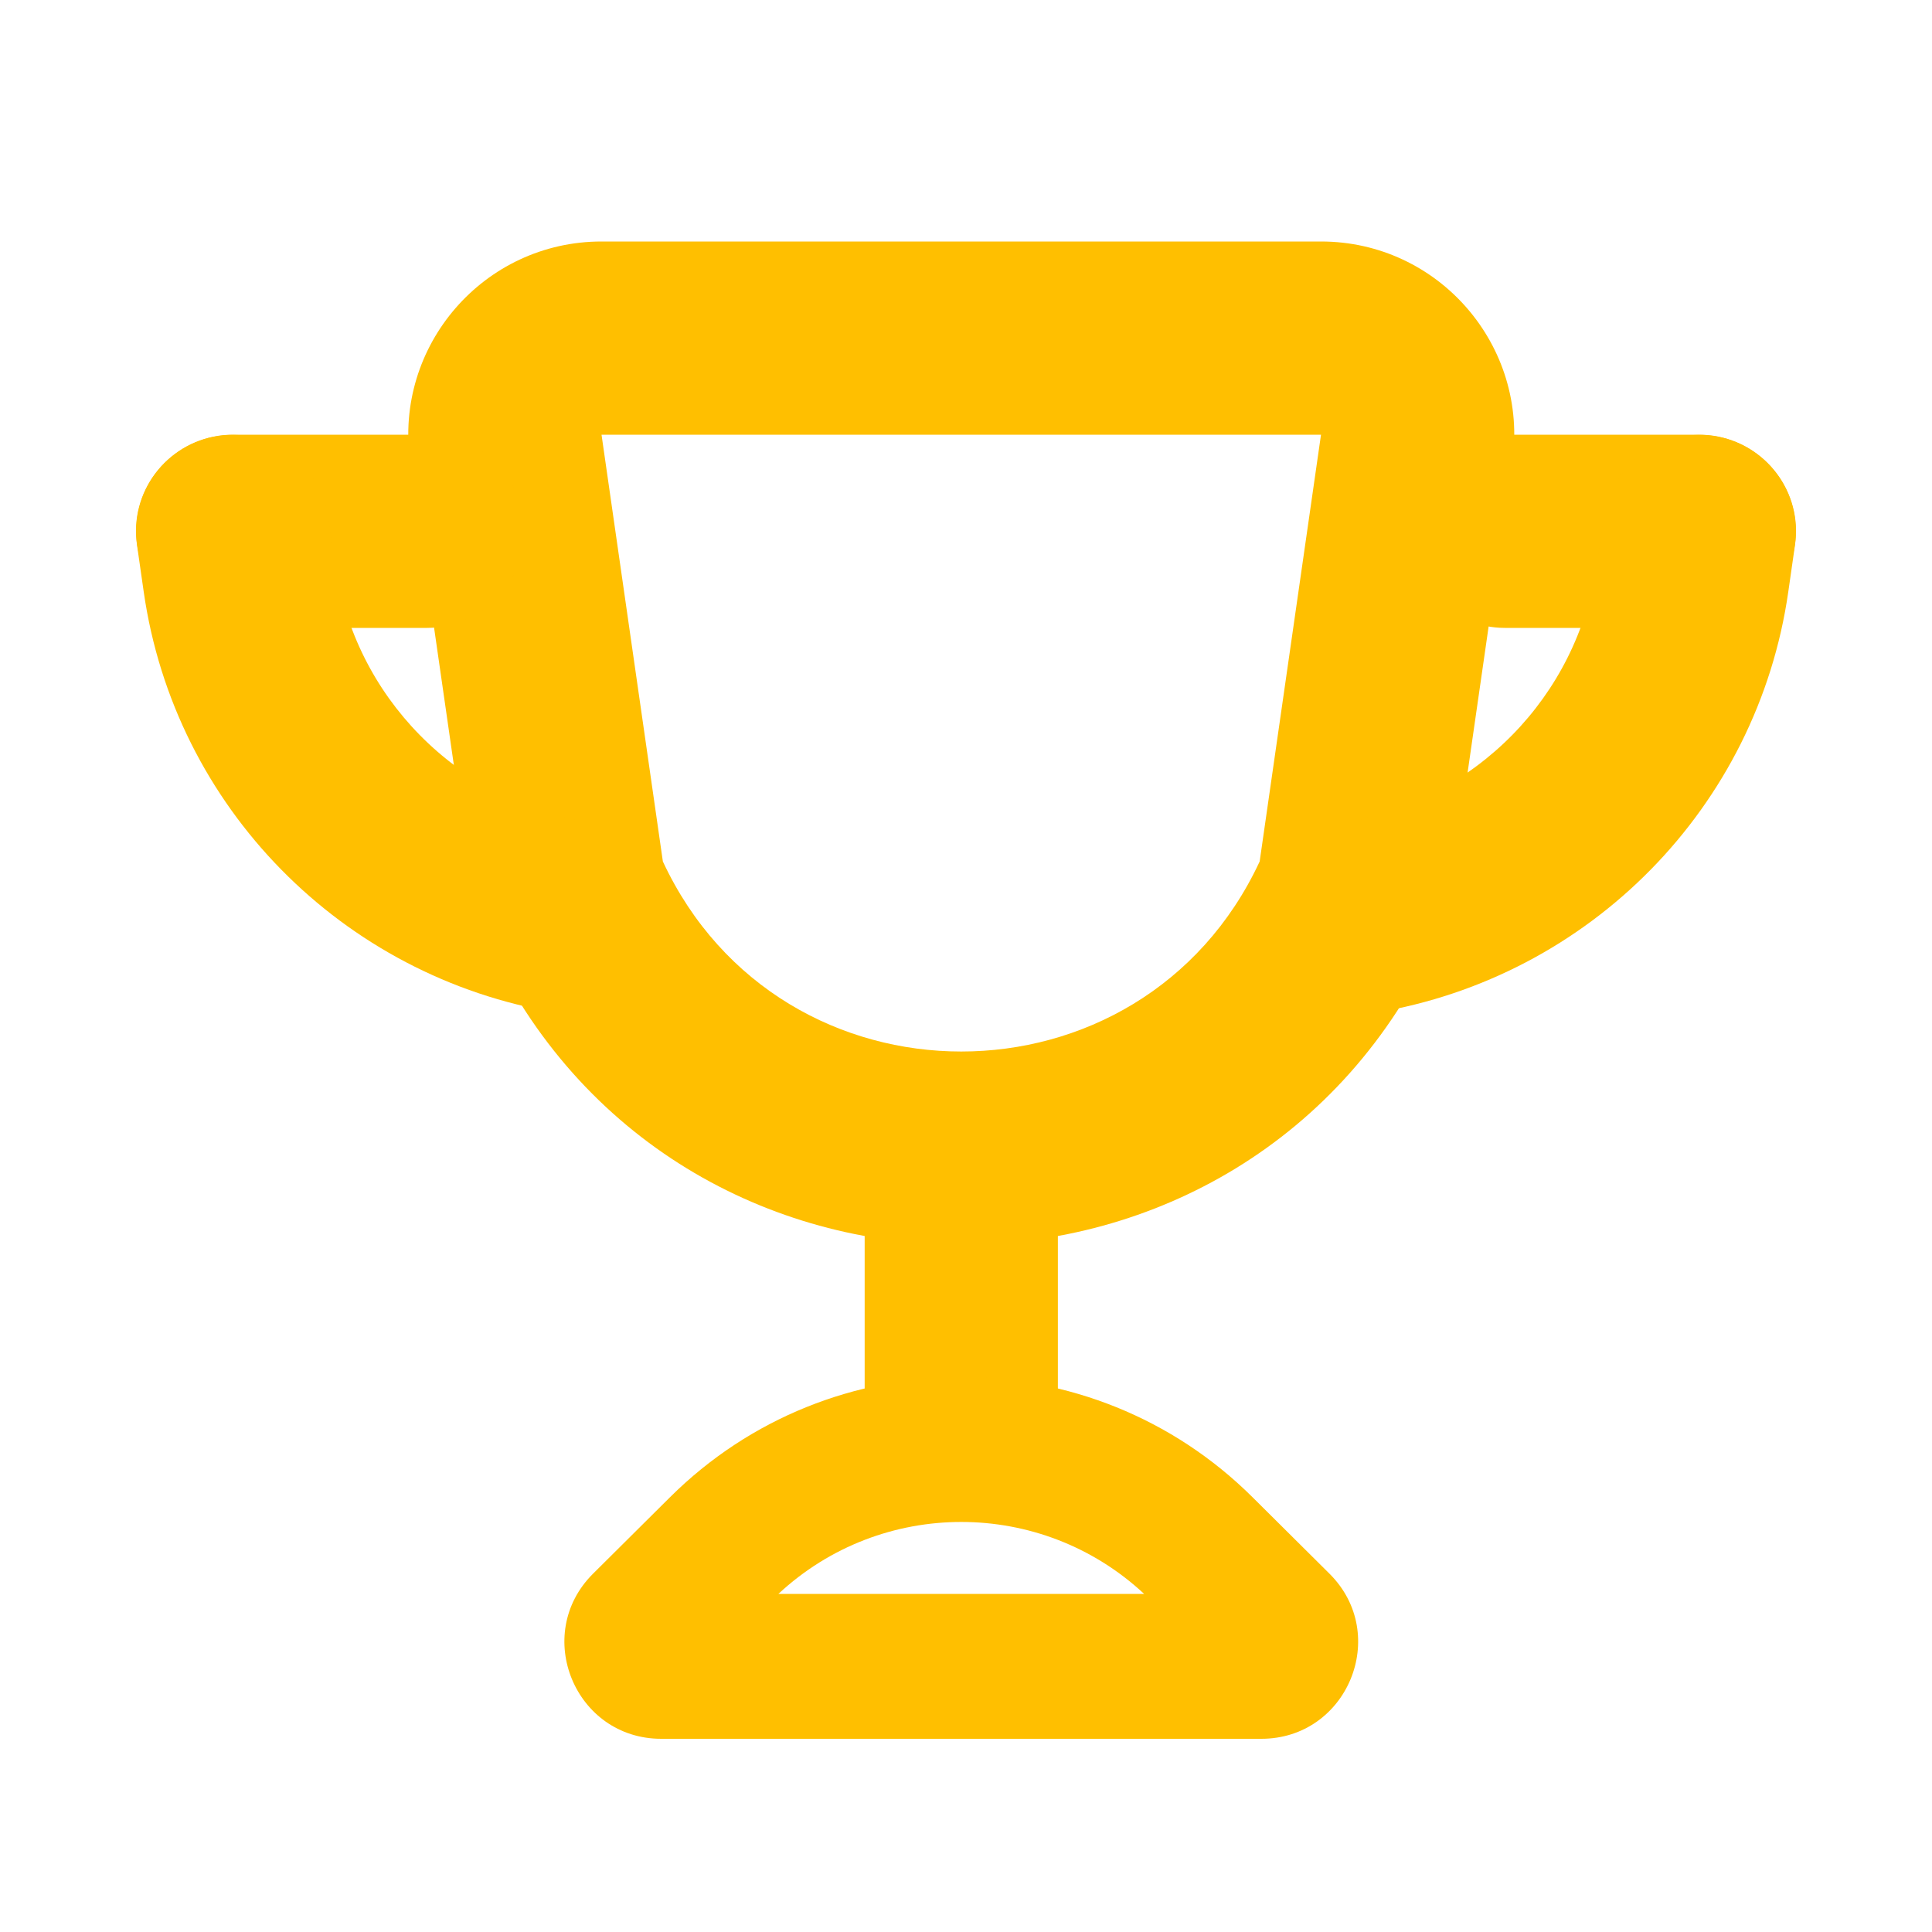 <svg xmlns="http://www.w3.org/2000/svg" version="1.1" xmlns:xlink="http://www.w3.org/1999/xlink" width="800px" height="800px"><svg width="800px" height="800px" viewBox="0 0 20 20" fill="none" xmlns="http://www.w3.org/2000/svg">
<path fill-rule="evenodd" clip-rule="evenodd" d="M13.675 4.5H6.227L6.227 4.5L6.862 8.918C8.084 11.541 11.818 11.541 13.04 8.918L13.675 4.5ZM6.227 2.5C5.009 2.5 4.074 3.579 4.247 4.785L4.887 9.231C4.911 9.401 4.96 9.567 5.031 9.723C6.956 13.94 12.946 13.94 14.871 9.723C14.942 9.567 14.991 9.401 15.015 9.231L15.655 4.785C15.828 3.579 14.893 2.5 13.675 2.5H6.227Z" fill="#FFBF00"></path>
<path fill-rule="evenodd" clip-rule="evenodd" d="M8.951 15.5V12.5H10.951V15.5H8.951Z" fill="#FFBF00"></path>
<path fill-rule="evenodd" clip-rule="evenodd" d="M8.058 16.5C9.124 15.507 10.778 15.507 11.844 16.5H8.058ZM12.967 15.5C11.299 13.841 8.603 13.841 6.935 15.5L6.139 16.291C5.507 16.92 5.952 18 6.845 18H13.057C13.95 18 14.395 16.92 13.763 16.291L12.967 15.5Z" fill="#FFBF00"></path>
<path fill-rule="evenodd" clip-rule="evenodd" d="M5.421 5.5C5.421 6.052 4.973 6.5 4.421 6.5H2.41C1.858 6.5 1.41 6.052 1.41 5.5C1.41 4.948 1.858 4.5 2.41 4.5H4.421C4.973 4.5 5.421 4.948 5.421 5.5Z" fill="#FFBF00"></path>
<path fill-rule="evenodd" clip-rule="evenodd" d="M2.268 4.512C2.816 4.435 3.324 4.815 3.403 5.36L3.473 5.849C3.668 7.21 4.729 8.29 6.093 8.516L5.765 10.484C3.538 10.115 1.807 8.352 1.488 6.128L1.418 5.64C1.339 5.095 1.72 4.59 2.268 4.512Z" fill="#FFBF00"></path>
<path fill-rule="evenodd" clip-rule="evenodd" d="M14.579 5.5C14.579 6.052 15.027 6.5 15.579 6.5H17.59C18.142 6.5 18.59 6.052 18.59 5.5C18.59 4.948 18.142 4.5 17.59 4.5H15.579C15.027 4.5 14.579 4.948 14.579 5.5Z" fill="#FFBF00"></path>
<path fill-rule="evenodd" clip-rule="evenodd" d="M17.732 4.512C17.184 4.435 16.676 4.815 16.597 5.36L16.527 5.849C16.332 7.21 15.271 8.29 13.907 8.516L14.235 10.484C16.462 10.115 18.193 8.352 18.512 6.128L18.582 5.64C18.661 5.095 18.28 4.59 17.732 4.512Z" fill="#FFBF00"></path>
</svg><style>@media (prefers-color-scheme: light) { :root { filter: none; } }
@media (prefers-color-scheme: dark) { :root { filter: none; } }
</style></svg>